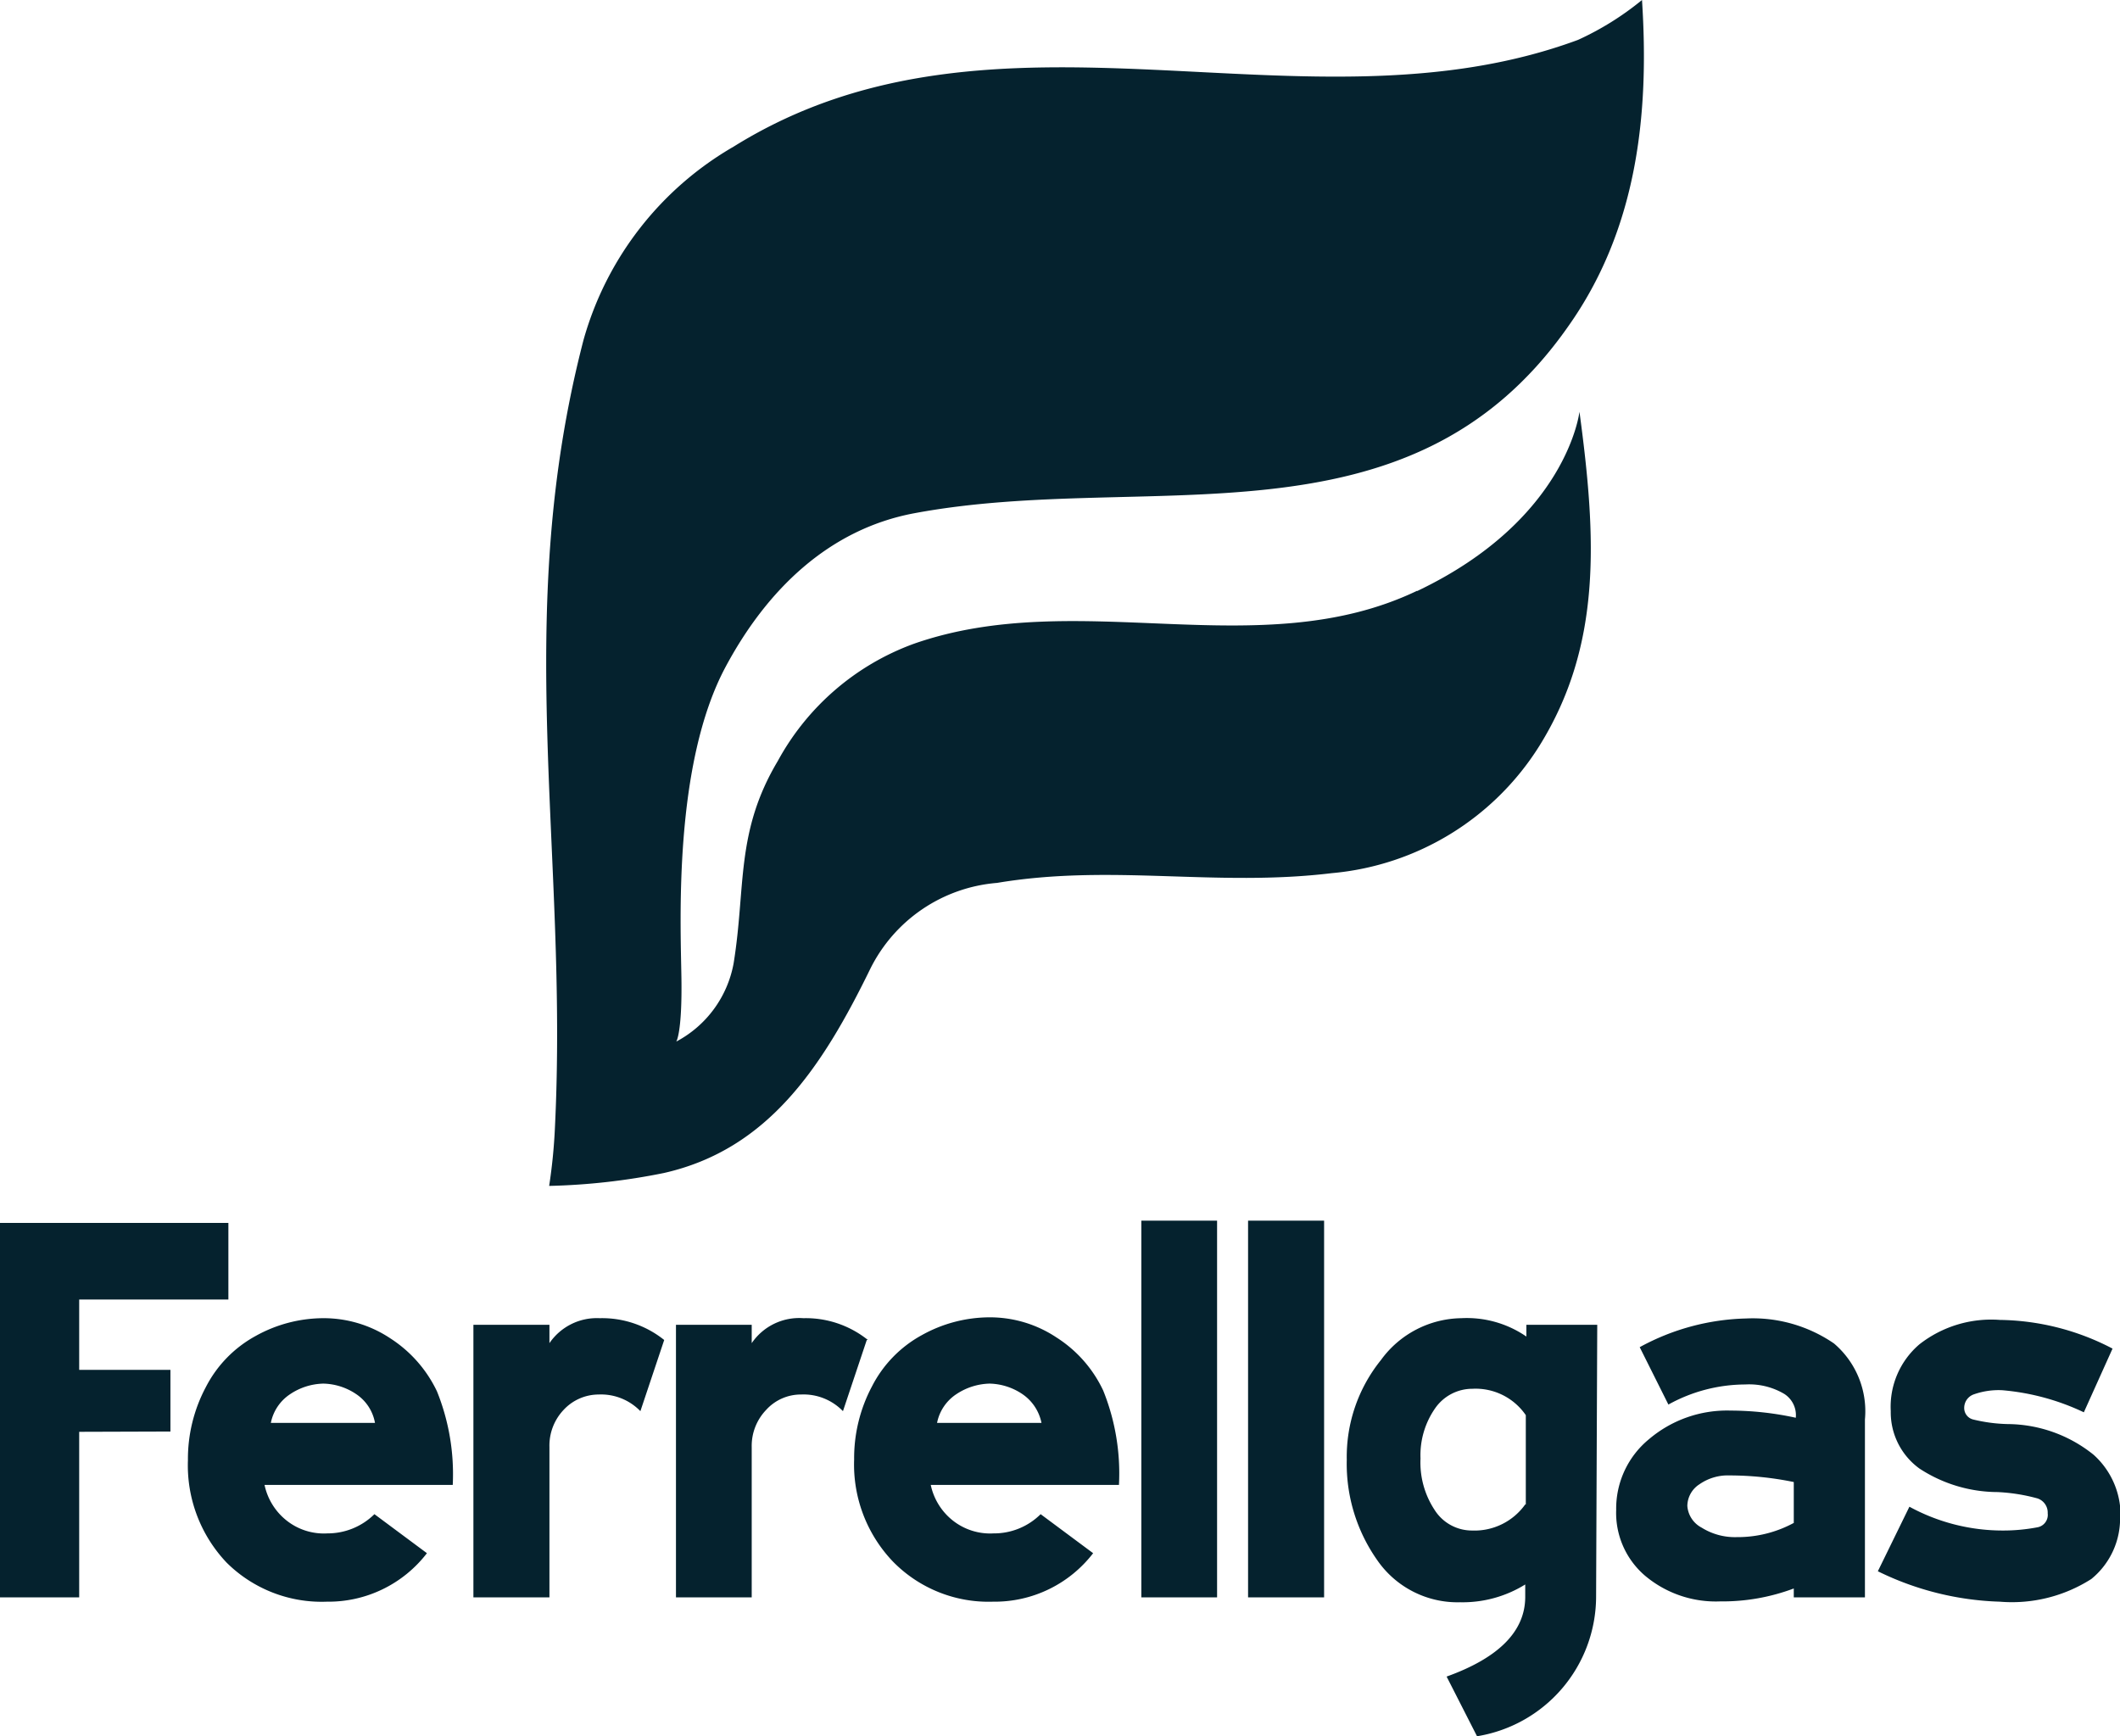 <svg xmlns="http://www.w3.org/2000/svg" viewBox="0 0 73.89 60.51"><defs><style>.cls-1{fill:#05222E}</style></defs><title>Asset 1</title><g id="Layer_2" data-name="Layer 2"><g id="Layer_1-2" data-name="Layer 1"><path d="M7.96 45.29h-5.2v2.45h3.18v2.15l-3.18.01v5.77H0V42.62h7.96v2.67zM13.07 49.59a1.53 1.53 0 00-.65-1 2.12 2.12 0 00-1.15-.37 2.16 2.16 0 00-1.16.37 1.56 1.56 0 00-.67 1zm2.71 2.16H9.22A2.15 2.15 0 0010 53a2.09 2.09 0 001.41.44 2.32 2.32 0 001.64-.67l1.83 1.36a4.33 4.33 0 01-3.49 1.69 4.7 4.7 0 01-3.49-1.36 4.92 4.92 0 01-1.35-3.57 5.33 5.33 0 01.62-2.54 4.23 4.23 0 011.74-1.79 4.87 4.87 0 012.36-.62 4.19 4.19 0 012.33.7 4.49 4.49 0 011.63 1.85 7.72 7.72 0 01.55 3.26M23.15 46.7l-.83 2.48a1.91 1.91 0 00-1.46-.58 1.67 1.67 0 00-1.22.54 1.81 1.81 0 00-.49 1.29v5.24H16.5v-9.5h2.65v.64a2 2 0 011.75-.87 3.46 3.46 0 012.25.76M30.21 46.7l-.83 2.48a1.91 1.91 0 00-1.46-.58 1.63 1.63 0 00-1.22.54 1.81 1.81 0 00-.5 1.29v5.24h-2.64v-9.5h2.64v.64a2 2 0 011.8-.87 3.46 3.46 0 012.25.76M36.3 49.59a1.59 1.59 0 00-.66-1 2.12 2.12 0 00-1.15-.37 2.18 2.18 0 00-1.16.37 1.56 1.56 0 00-.67 1zm2.7 2.16h-6.56a2.15 2.15 0 00.78 1.25 2.1 2.1 0 001.41.44 2.3 2.3 0 001.64-.67l1.83 1.36a4.33 4.33 0 01-3.49 1.69 4.66 4.66 0 01-3.48-1.39 4.89 4.89 0 01-1.36-3.57 5.33 5.33 0 01.62-2.54 4.23 4.23 0 011.74-1.79 4.87 4.87 0 012.36-.62 4.19 4.19 0 012.33.7 4.42 4.42 0 011.63 1.85 7.72 7.72 0 01.55 3.29M39.78 42.54h2.64v13.13h-2.64zM43.5 42.54h2.65v13.13H43.5zM53.18 52.43v-3.11a2.12 2.12 0 00-1.86-.92 1.58 1.58 0 00-1.3.68 2.86 2.86 0 00-.51 1.75 3 3 0 00.49 1.79 1.54 1.54 0 001.3.72 2.17 2.17 0 001.86-.91m2.47 3.24a4.94 4.94 0 01-4.15 4.84l-1.06-2.08c1.81-.65 2.73-1.57 2.74-2.76v-.45a4.14 4.14 0 01-2.27.62A3.4 3.4 0 0148 54.37a5.83 5.83 0 01-1.06-3.5 5.37 5.37 0 011.19-3.47 3.52 3.52 0 012.8-1.46 3.66 3.66 0 012.27.64v-.41h2.47zM62.52 53.07v-1.42a11.19 11.19 0 00-2.23-.23 1.73 1.73 0 00-1.06.31.91.91 0 00-.42.75.93.93 0 00.5.76 2.18 2.18 0 001.22.33 4.11 4.11 0 002-.5m2.47 2.6h-2.48v-.31a7.08 7.08 0 01-2.57.45 3.83 3.83 0 01-2.62-.9 2.88 2.88 0 01-1-2.29 3.13 3.13 0 011.14-2.46 4.2 4.2 0 012.85-1 10.74 10.74 0 012.27.25.88.88 0 00-.4-.83 2.4 2.4 0 00-1.36-.33 5.56 5.56 0 00-2.68.7l-1-2a8.11 8.11 0 013.71-1 5 5 0 013.06.87A3.1 3.1 0 0165 49.47zM73.89 52.78a2.72 2.72 0 01-1 2.25 5.14 5.14 0 01-3.19.79 10.32 10.32 0 01-4.25-1.06l1.1-2.25a6.79 6.79 0 003.27.83 6.38 6.38 0 001.18-.11.44.44 0 00.37-.49.52.52 0 00-.36-.52 6.35 6.35 0 00-1.39-.22 5 5 0 01-2.72-.82 2.42 2.42 0 01-1-2 2.86 2.86 0 011-2.33 4.06 4.06 0 012.8-.85 8.7 8.7 0 013.93 1l-1 2.22a8.24 8.24 0 00-2.85-.77 2.6 2.6 0 00-1 .15.5.5 0 00-.32.47.41.41 0 00.31.4 5.58 5.58 0 001.2.16 4.82 4.82 0 013 1.07 2.83 2.83 0 01.94 2.12M49.39 20.59c-5.5 2.63-11.8-.17-17.55 1.85a8.85 8.85 0 00-4.73 4.08C25.63 29 26 30.91 25.57 33.57a3.87 3.87 0 01-2 2.73s.21-.29.18-2.23-.28-7.43 1.54-10.83c1.44-2.69 3.6-4.79 6.56-5.35 8.15-1.53 17.21 1.46 22.79-6.49C57.06 8 57.49 4 57.23 0A10.15 10.15 0 0155 1.39c-9.54 3.53-20.25-2-29.43 3.72a11.3 11.3 0 00-5.23 6.73c-2.52 9.69-.52 17.8-1 27.49a19 19 0 01-.2 2 22.59 22.59 0 004-.45c3.63-.82 5.52-3.69 7.19-7.11a5.42 5.42 0 014.42-3c4-.67 7.62.15 11.67-.34A9.53 9.53 0 0053.65 26c2.18-3.5 2-7.22 1.4-11.65 0 0-.42 3.76-5.66 6.25" class="cls-1"/></g></g></svg>
